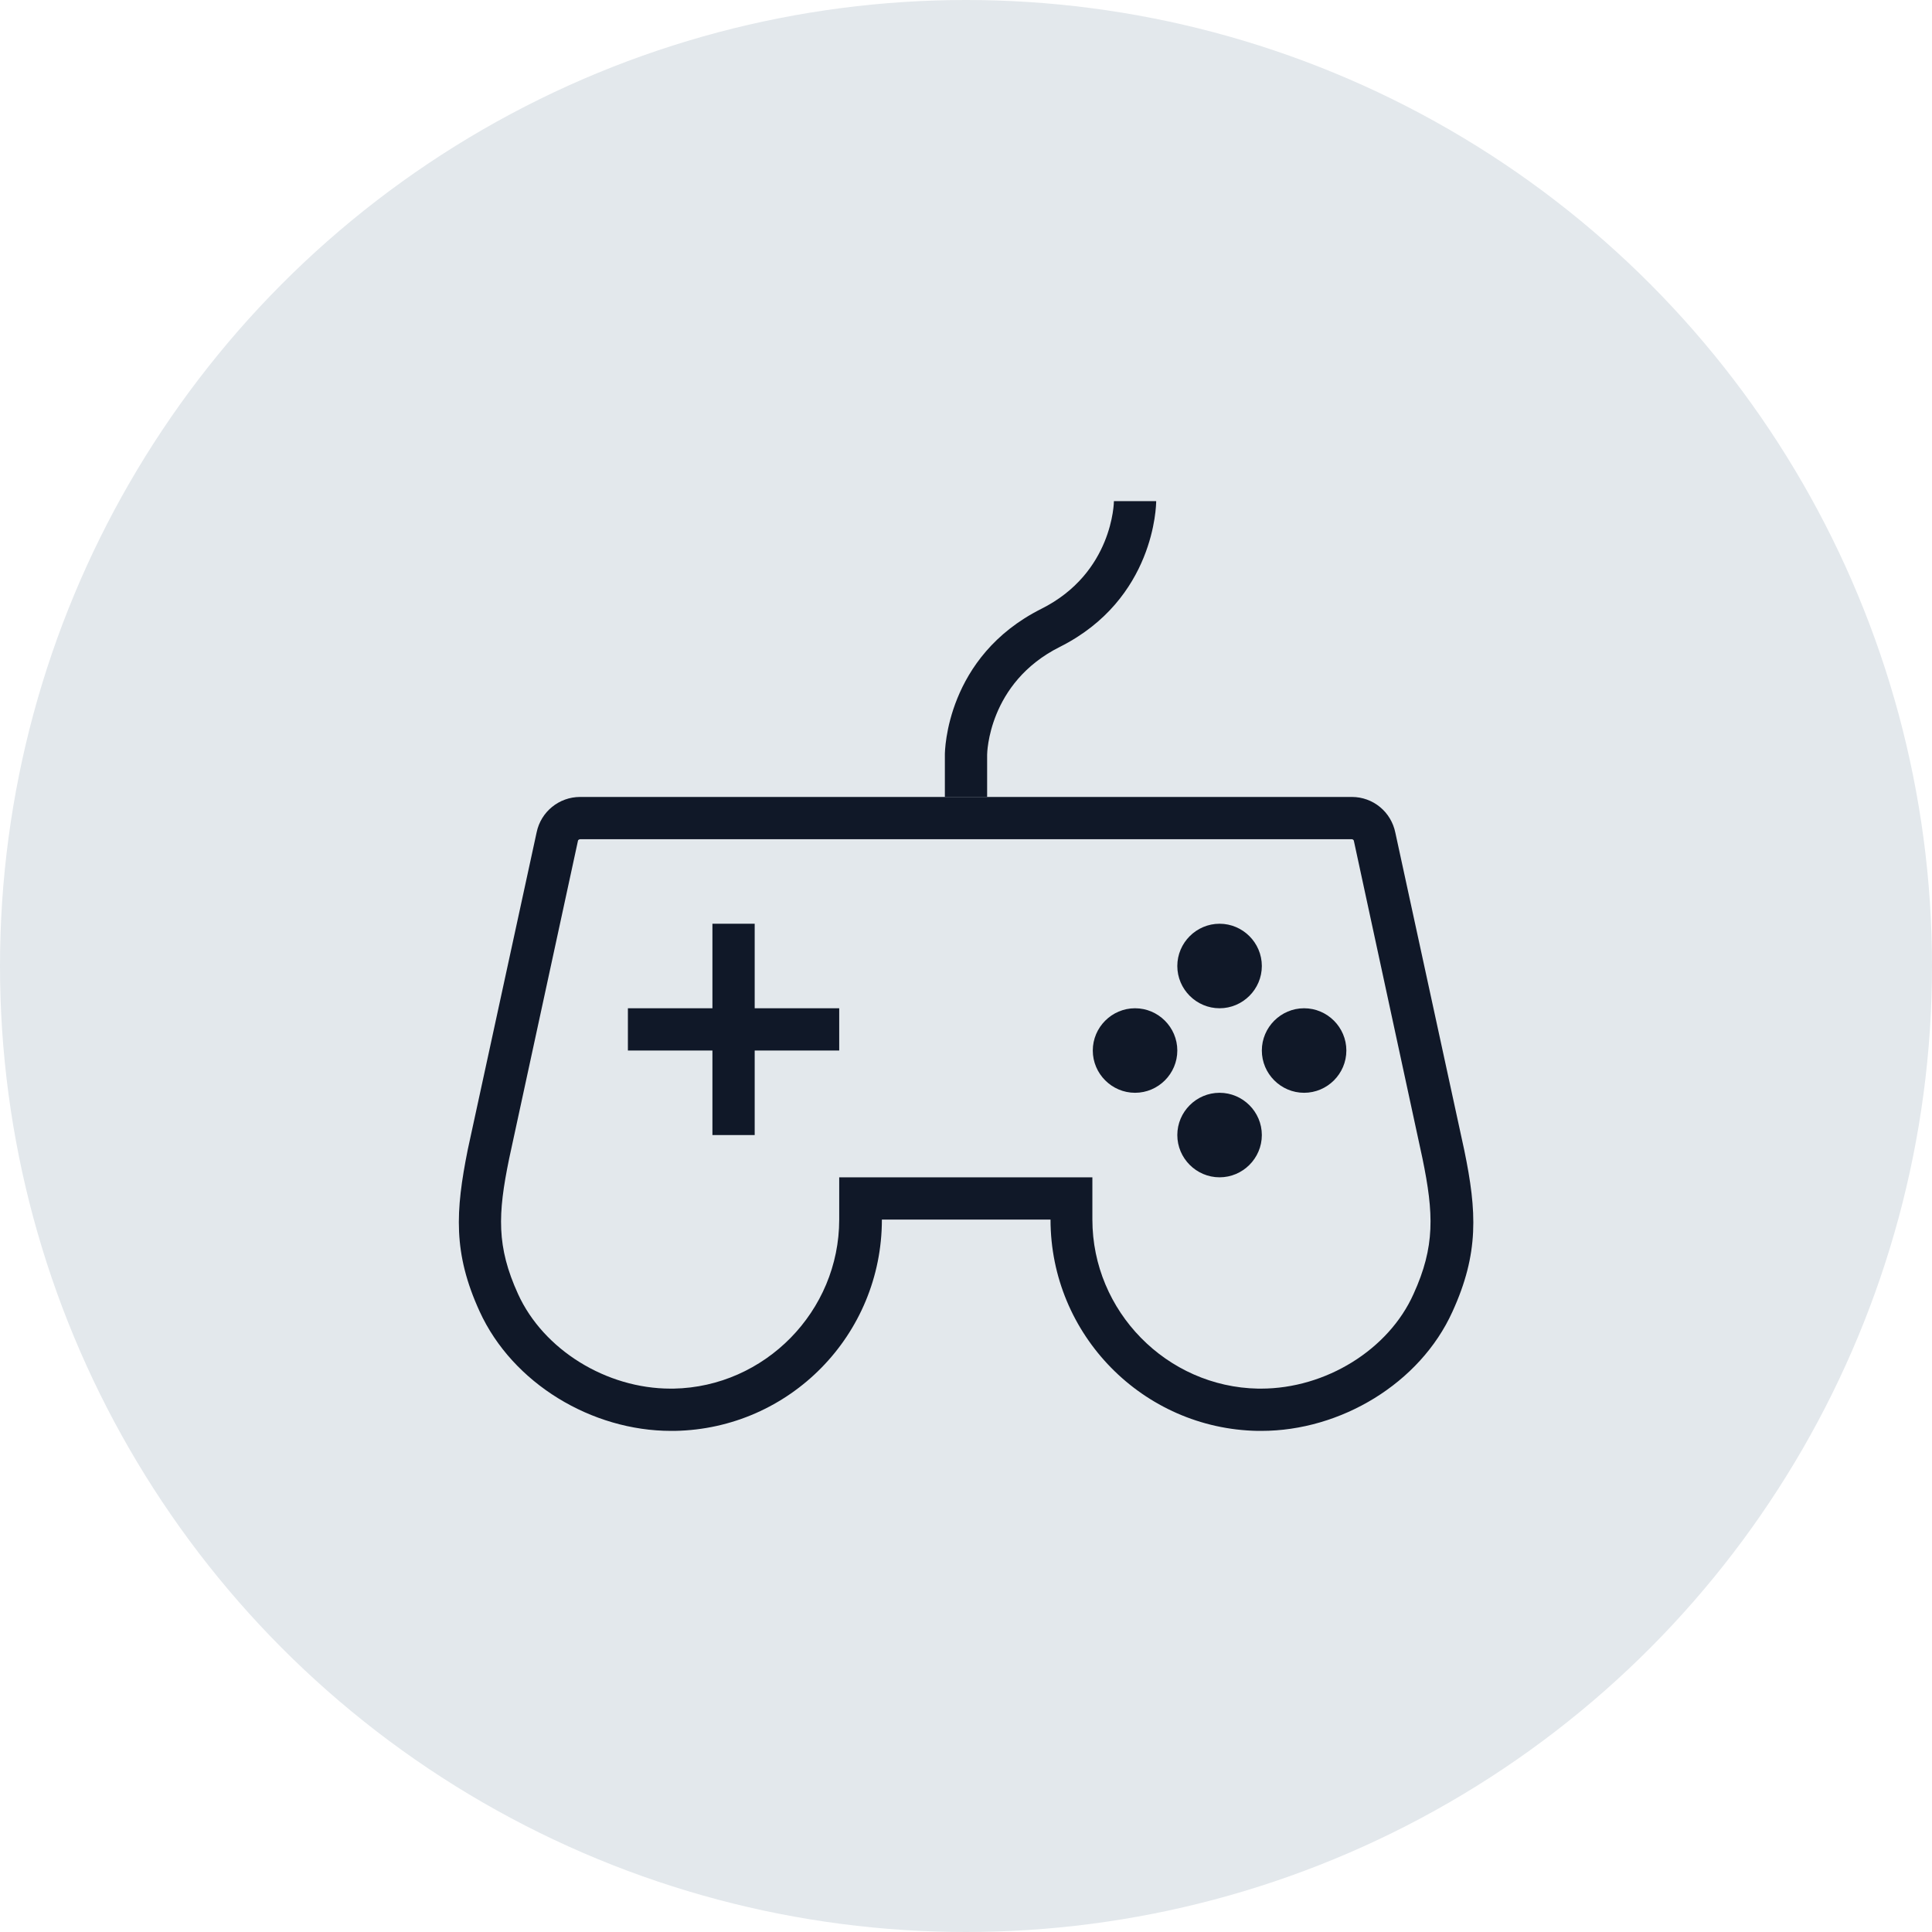 <?xml version="1.0" encoding="UTF-8"?>
<svg width="80px" height="80px" viewBox="0 0 80 80" version="1.1" xmlns="http://www.w3.org/2000/svg" xmlns:xlink="http://www.w3.org/1999/xlink">
    <!-- Generator: Sketch 56.3 (81716) - https://sketch.com -->
    <title>043-G80px</title>
    <desc>Created with Sketch.</desc>
    <g id="NEW_icons" stroke="none" stroke-width="1" fill="none" fill-rule="evenodd">
        <g id="icons_UD_new-Copy" transform="translate(-2051, -5596)">
            <g id="043-G80px" transform="translate(2051, 5596)">
                <circle id="Oval-Copy-333" fill="#E3E8EC" cx="40" cy="40" r="40"></circle>
                <g id="043-B32px-Copy-7" transform="translate(12, 12)">
                    <path d="M35,29.75 C34.038,29.75 33.25,30.538 33.25,31.5 C33.25,32.462 34.038,33.25 35,33.25 C35.962,33.25 36.75,32.462 36.75,31.5 C36.75,30.538 35.962,29.75 35,29.75 L35,29.75 Z" id="Path" fill="#101828" fill-rule="nonzero"></path>
                    <path d="M42,29.75 C41.038,29.75 40.25,30.538 40.25,31.5 C40.25,32.462 41.038,33.25 42,33.25 C42.962,33.25 43.75,32.462 43.75,31.5 C43.75,30.538 42.962,29.75 42,29.75 L42,29.75 Z" id="Path" fill="#101828" fill-rule="nonzero"></path>
                    <path d="M38.5,33.25 C37.538,33.25 36.75,34.038 36.75,35 C36.75,35.962 37.538,36.75 38.5,36.75 C39.462,36.75 40.25,35.962 40.25,35 C40.25,34.038 39.462,33.25 38.5,33.25 L38.5,33.25 Z" id="Path" fill="#101828" fill-rule="nonzero"></path>
                    <path d="M38.5,26.25 C37.538,26.25 36.75,27.038 36.75,28 C36.75,28.962 37.538,29.75 38.5,29.75 C39.462,29.75 40.25,28.962 40.25,28 C40.25,27.038 39.462,26.25 38.5,26.25 L38.5,26.25 Z" id="Path" fill="#101828" fill-rule="nonzero"></path>
                    <polygon id="Path" fill="#101828" fill-rule="nonzero" points="14 29.75 14 31.5 17.5 31.5 17.5 35 19.25 35 19.25 31.5 22.75 31.5 22.75 29.75 19.25 29.75 19.25 26.25 17.5 26.25 17.5 29.75"></polygon>
                    <path d="M28.875,21 L27.125,21 L27.125,19.25 C27.125,19.093 27.177,15.19 31.115,13.213 C34.09,11.725 34.125,8.785 34.125,8.75 L35.875,8.75 C35.875,8.908 35.822,12.81 31.885,14.787 C28.91,16.275 28.875,19.215 28.875,19.25 L28.875,21 Z" id="Path" fill="#101828" fill-rule="nonzero"></path>
                    <path d="M43.977,22.75 C44.013,22.75 44.065,22.785 44.065,22.837 L46.9,35.962 C47.373,38.255 47.425,39.62 46.532,41.58 C45.5,43.89 42.892,45.5 40.215,45.5 L40.093,45.5 C36.312,45.43 33.233,42.297 33.233,38.5 L33.233,36.75 L31.483,36.75 L24.5,36.75 L22.75,36.75 L22.75,38.5 C22.75,42.297 19.67,45.43 15.89,45.5 L15.768,45.5 C13.107,45.5 10.5,43.89 9.45,41.58 C8.557,39.62 8.61,38.273 9.082,35.98 L11.935,22.802 C11.935,22.785 11.988,22.75 12.023,22.75 L24.5,22.75 L31.5,22.75 L43.977,22.75 L43.977,22.75 Z M43.977,21 L31.5,21 L24.5,21 L12.023,21 C11.148,21 10.395,21.613 10.22,22.47 L7.367,35.612 C6.86,38.15 6.755,39.883 7.857,42.297 C9.223,45.29 12.512,47.25 15.785,47.25 C15.838,47.25 15.89,47.25 15.943,47.25 C20.703,47.163 24.517,43.278 24.517,38.5 L31.5,38.5 C31.5,43.278 35.333,47.163 40.075,47.25 C40.127,47.25 40.18,47.25 40.233,47.25 C43.505,47.25 46.795,45.29 48.142,42.315 C49.245,39.9 49.157,38.167 48.633,35.63 L45.78,22.488 C45.605,21.613 44.852,21 43.977,21 L43.977,21 Z" id="Shape" fill="#101828" fill-rule="nonzero"></path>
                    <rect id="Rectangle" x="0" y="0" width="56" height="56"></rect>
                </g>
            </g>
        </g>
    </g>
</svg>